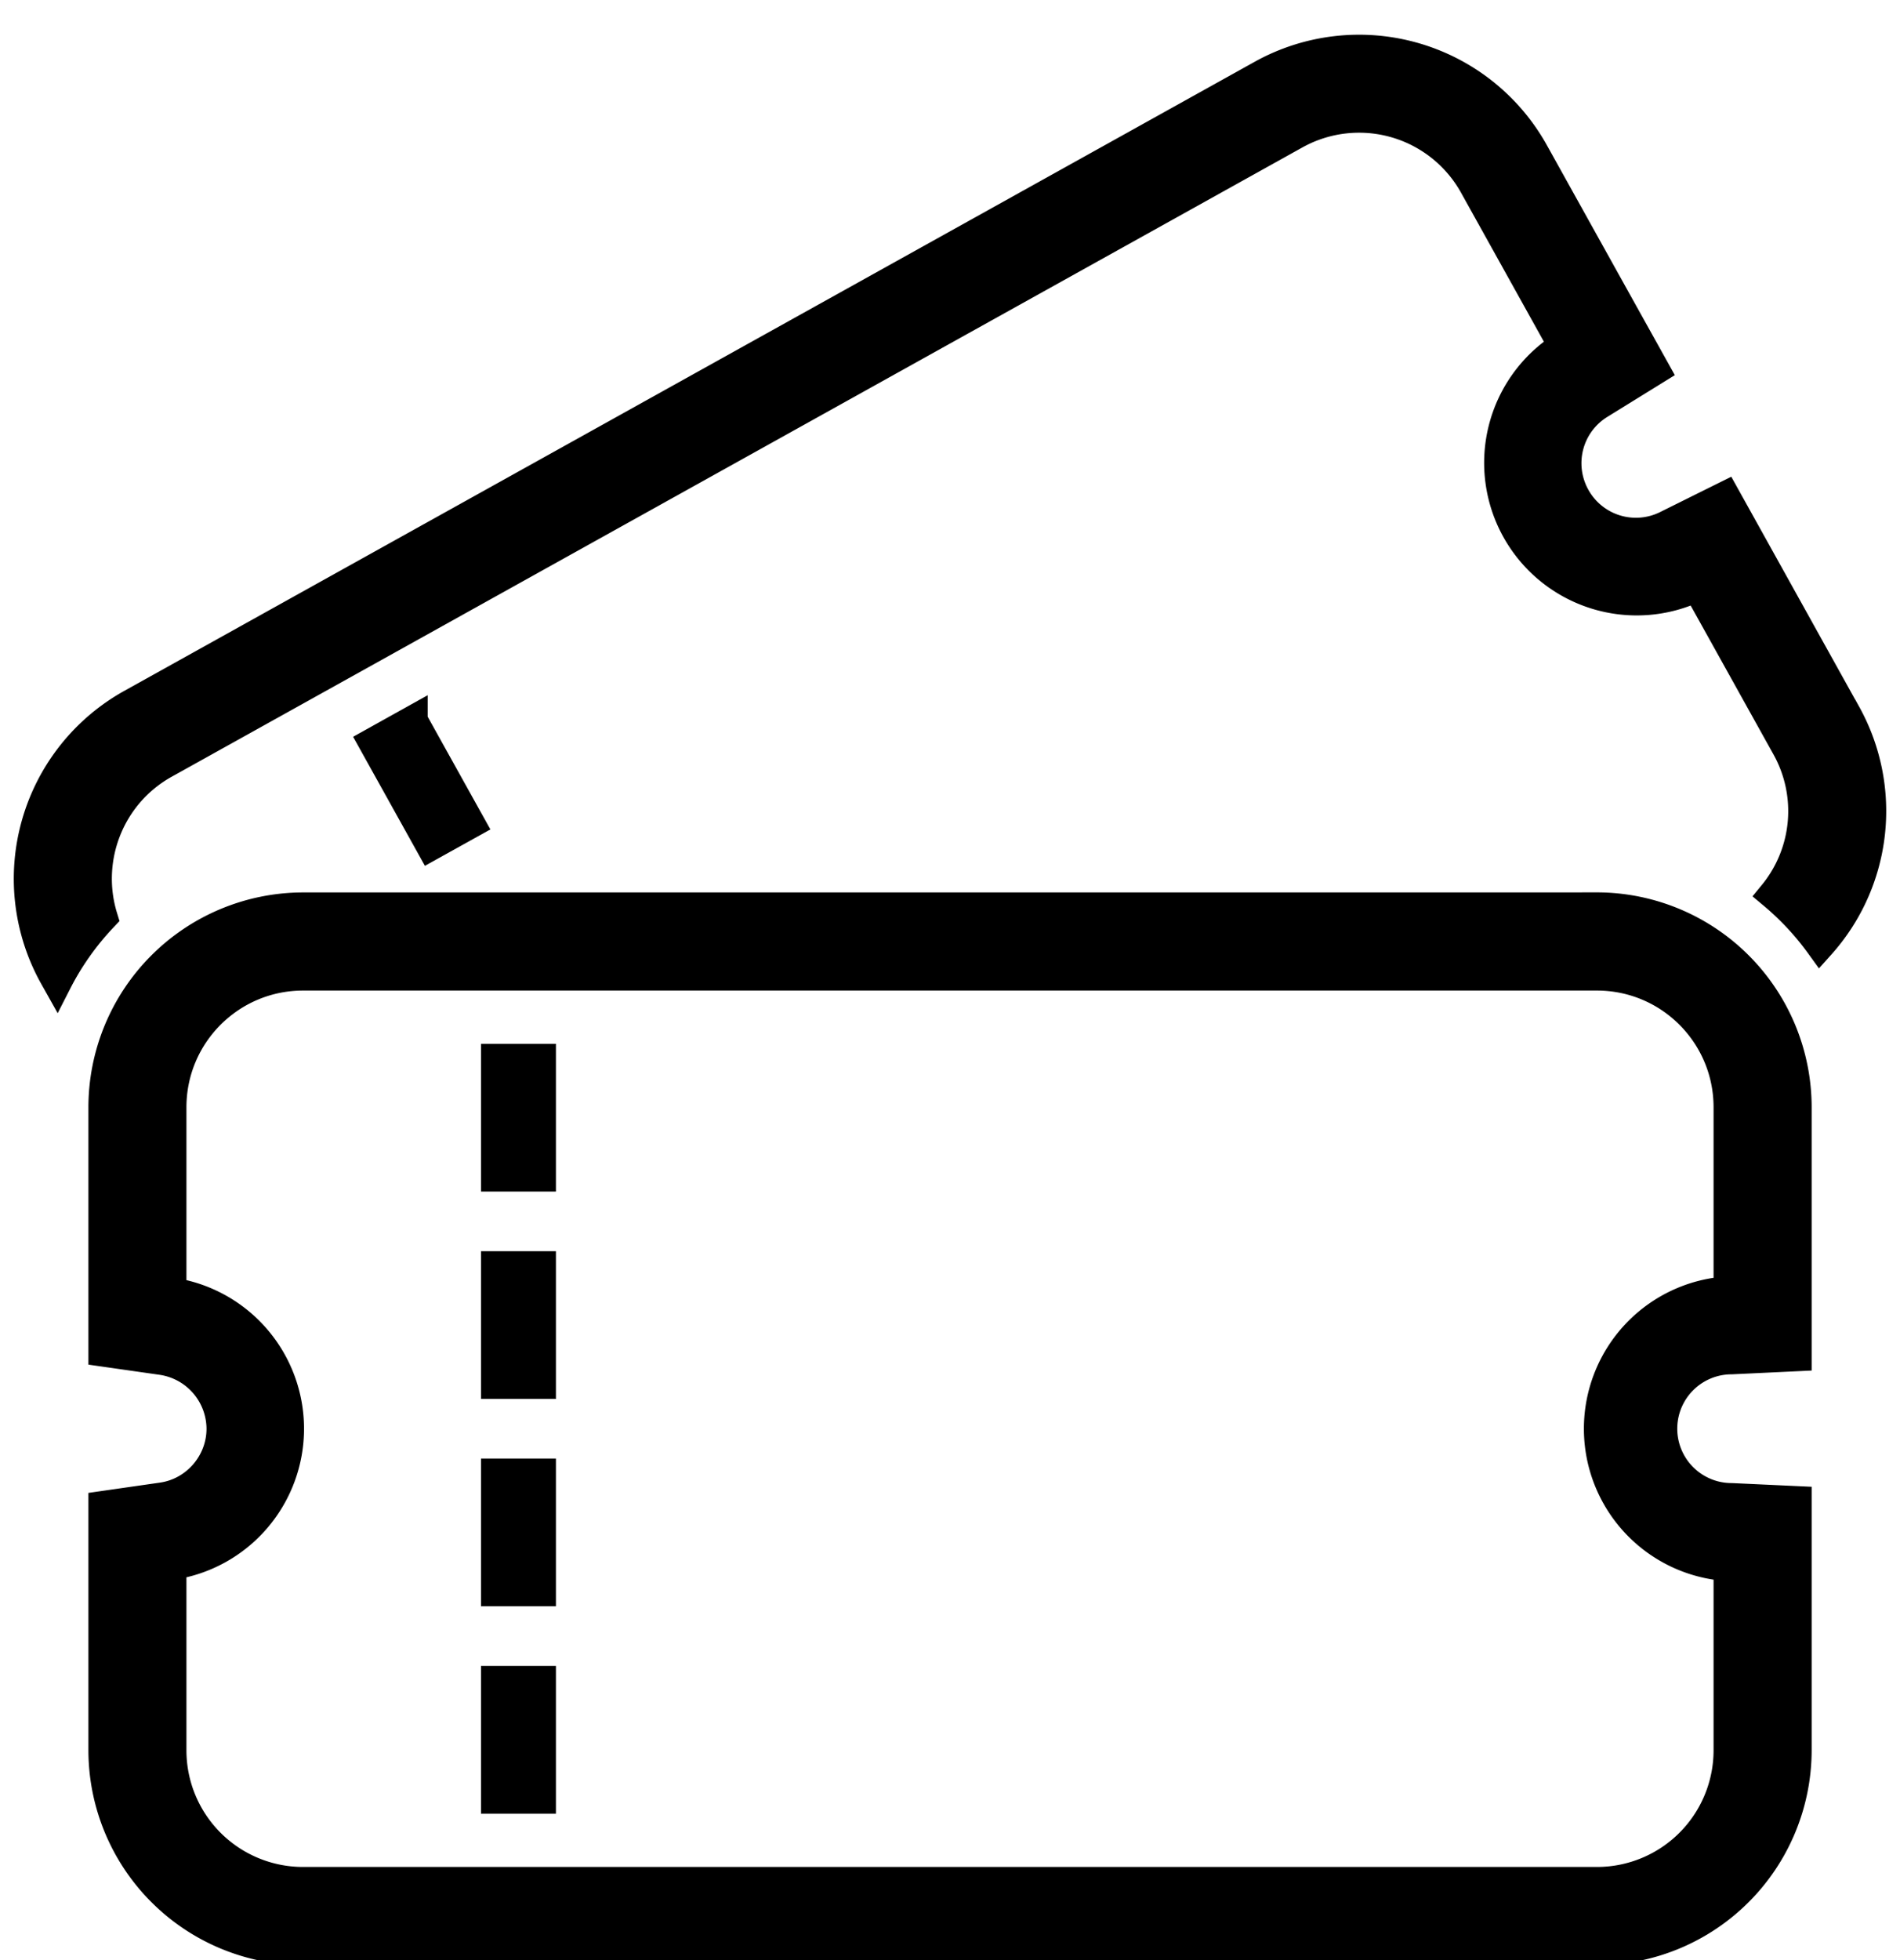 <svg xmlns="http://www.w3.org/2000/svg" fill="none" preserveAspectRatio="none" viewBox="0 0 32 33"><g fill="currentColor" stroke="currentColor" stroke-width=".5"><path d="M26.896 15.275H5.105a3.37 3.37 0 0 0-3.366 3.367v4.116l.987.141a1.174 1.174 0 0 1 1.002 1.155c0 .577-.43 1.074-1.001 1.155l-.988.142v4.117a3.37 3.37 0 0 0 3.366 3.366h21.791a3.37 3.37 0 0 0 3.366-3.366V25.27l-1.098-.051a1.165 1.165 0 0 1 0-2.331l1.098-.052v-4.195a3.37 3.37 0 0 0-3.366-3.367Zm2.214 6.463a2.32 2.32 0 0 0 0 4.632v3.098a2.214 2.214 0 0 1-2.214 2.214H5.105a2.214 2.214 0 0 1-2.215-2.214v-3.119a2.32 2.32 0 0 0 0-4.59v-3.117c0-1.224.992-2.215 2.215-2.215h21.791c1.223 0 2.214.991 2.214 2.215z"/><path d="M9.113 28.297h-.762v1.988h.762zm0-3.491h-.762v1.987h.762zm0-3.491h-.762v1.987h.762zm0-3.491h-.762v1.987h.762zm-2.16-5.694-.666.371.966 1.736.666-.37-.966-1.736Z"/><path d="M31.095 12.023 29.59 9.316l-.534-.96-.985.489a1.165 1.165 0 0 1-1.538-.478 1.165 1.165 0 0 1 .405-1.56l.935-.578-.535-.96-1.506-2.707a3.37 3.37 0 0 0-4.578-1.304L2.211 11.852a3.37 3.37 0 0 0-1.305 4.579l.055.098c.204-.4.464-.765.77-1.088-.3-.977.11-2.065 1.04-2.583L21.813 2.264a2.214 2.214 0 0 1 3.012.858l1.506 2.707a2.319 2.319 0 0 0 2.252 4.047l1.506 2.707a2.21 2.21 0 0 1-.223 2.475 4.7 4.7 0 0 1 .79.848 3.37 3.37 0 0 0 .44-3.883Z"/></g></svg>